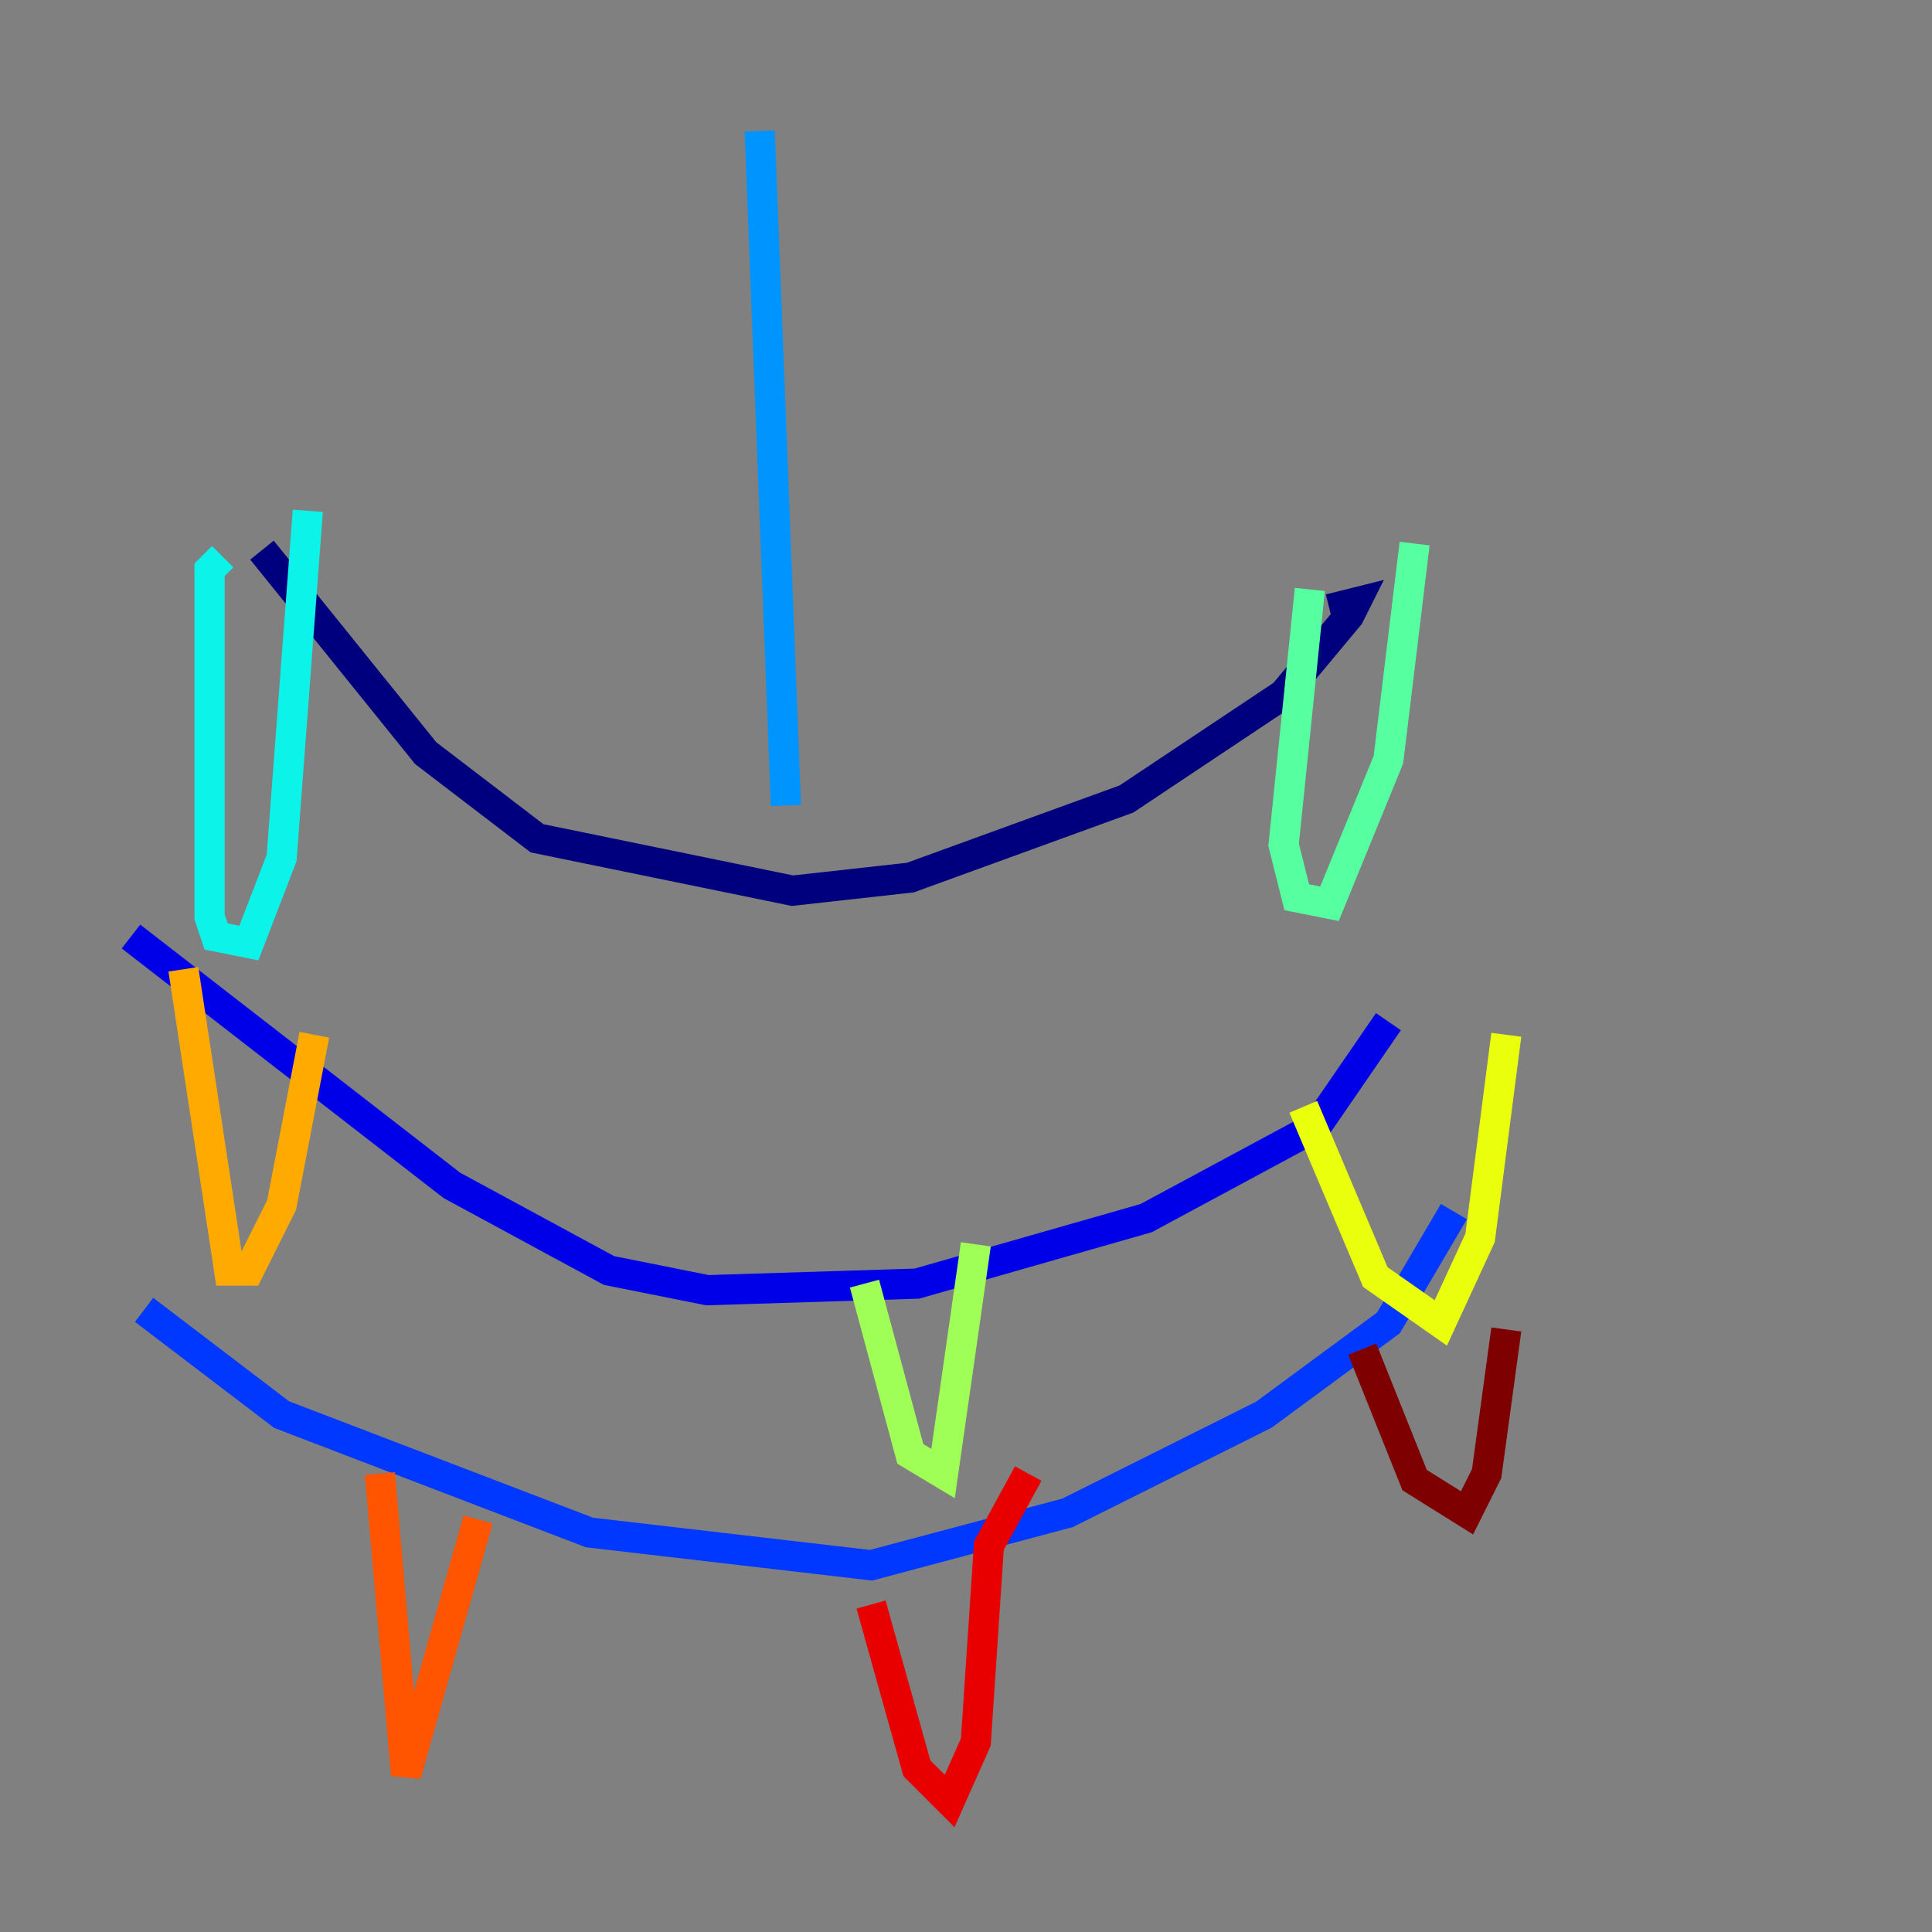 <?xml version="1.0" encoding="utf-8" ?>
<svg baseProfile="tiny" height="128" version="1.2" viewBox="0,0,128,128" width="128" xmlns="http://www.w3.org/2000/svg" xmlns:ev="http://www.w3.org/2001/xml-events" xmlns:xlink="http://www.w3.org/1999/xlink"><rect x="0" y="0" width="128" height="128" fill="#808080" stroke="none"/><defs /><polyline fill="none" points="17.356,36.447 28.203,49.898 35.58,55.539 52.502,59.01 60.312,58.142 74.63,52.936 85.044,45.993 89.383,40.786 89.817,39.919 88.081,40.352" stroke="#00007f" stroke-width="2" /><polyline fill="none" points="8.678,62.047 29.939,78.536 40.352,84.176 46.861,85.478 60.746,85.044 75.932,80.705 87.214,74.63 91.986,67.688" stroke="#0000e8" stroke-width="2" /><polyline fill="none" points="9.546,86.78 18.658,93.722 39.051,101.532 57.709,103.702 70.725,100.231 83.742,93.722 91.986,87.647 96.325,80.271" stroke="#0038ff" stroke-width="2" /><polyline fill="none" points="50.332,8.678 52.068,53.37" stroke="#0094ff" stroke-width="2" /><polyline fill="none" points="14.752,36.881 13.885,37.749 13.885,60.746 14.319,62.047 16.488,62.481 18.658,56.841 20.393,33.844" stroke="#0cf4ea" stroke-width="2" /><polyline fill="none" points="86.78,39.051 85.044,55.973 85.912,59.444 88.081,59.878 91.986,50.332 93.722,36.014" stroke="#56ffa0" stroke-width="2" /><polyline fill="none" points="57.275,85.044 60.312,96.325 62.481,97.627 64.651,82.441" stroke="#a0ff56" stroke-width="2" /><polyline fill="none" points="86.346,73.329 91.119,84.61 95.458,87.647 98.061,82.007 99.797,68.556" stroke="#eaff0c" stroke-width="2" /><polyline fill="none" points="12.149,64.217 15.186,84.176 16.488,84.176 18.658,79.837 20.827,68.556" stroke="#ffaa00" stroke-width="2" /><polyline fill="none" points="25.166,97.627 26.902,117.586 31.675,100.664" stroke="#ff5500" stroke-width="2" /><polyline fill="none" points="57.709,106.305 60.746,117.153 62.915,119.322 64.651,115.417 65.519,102.4 68.122,97.627" stroke="#e80000" stroke-width="2" /><polyline fill="none" points="90.251,89.383 93.722,98.061 97.193,100.231 98.495,97.627 99.797,88.081" stroke="#7f0000" stroke-width="2" /></svg>